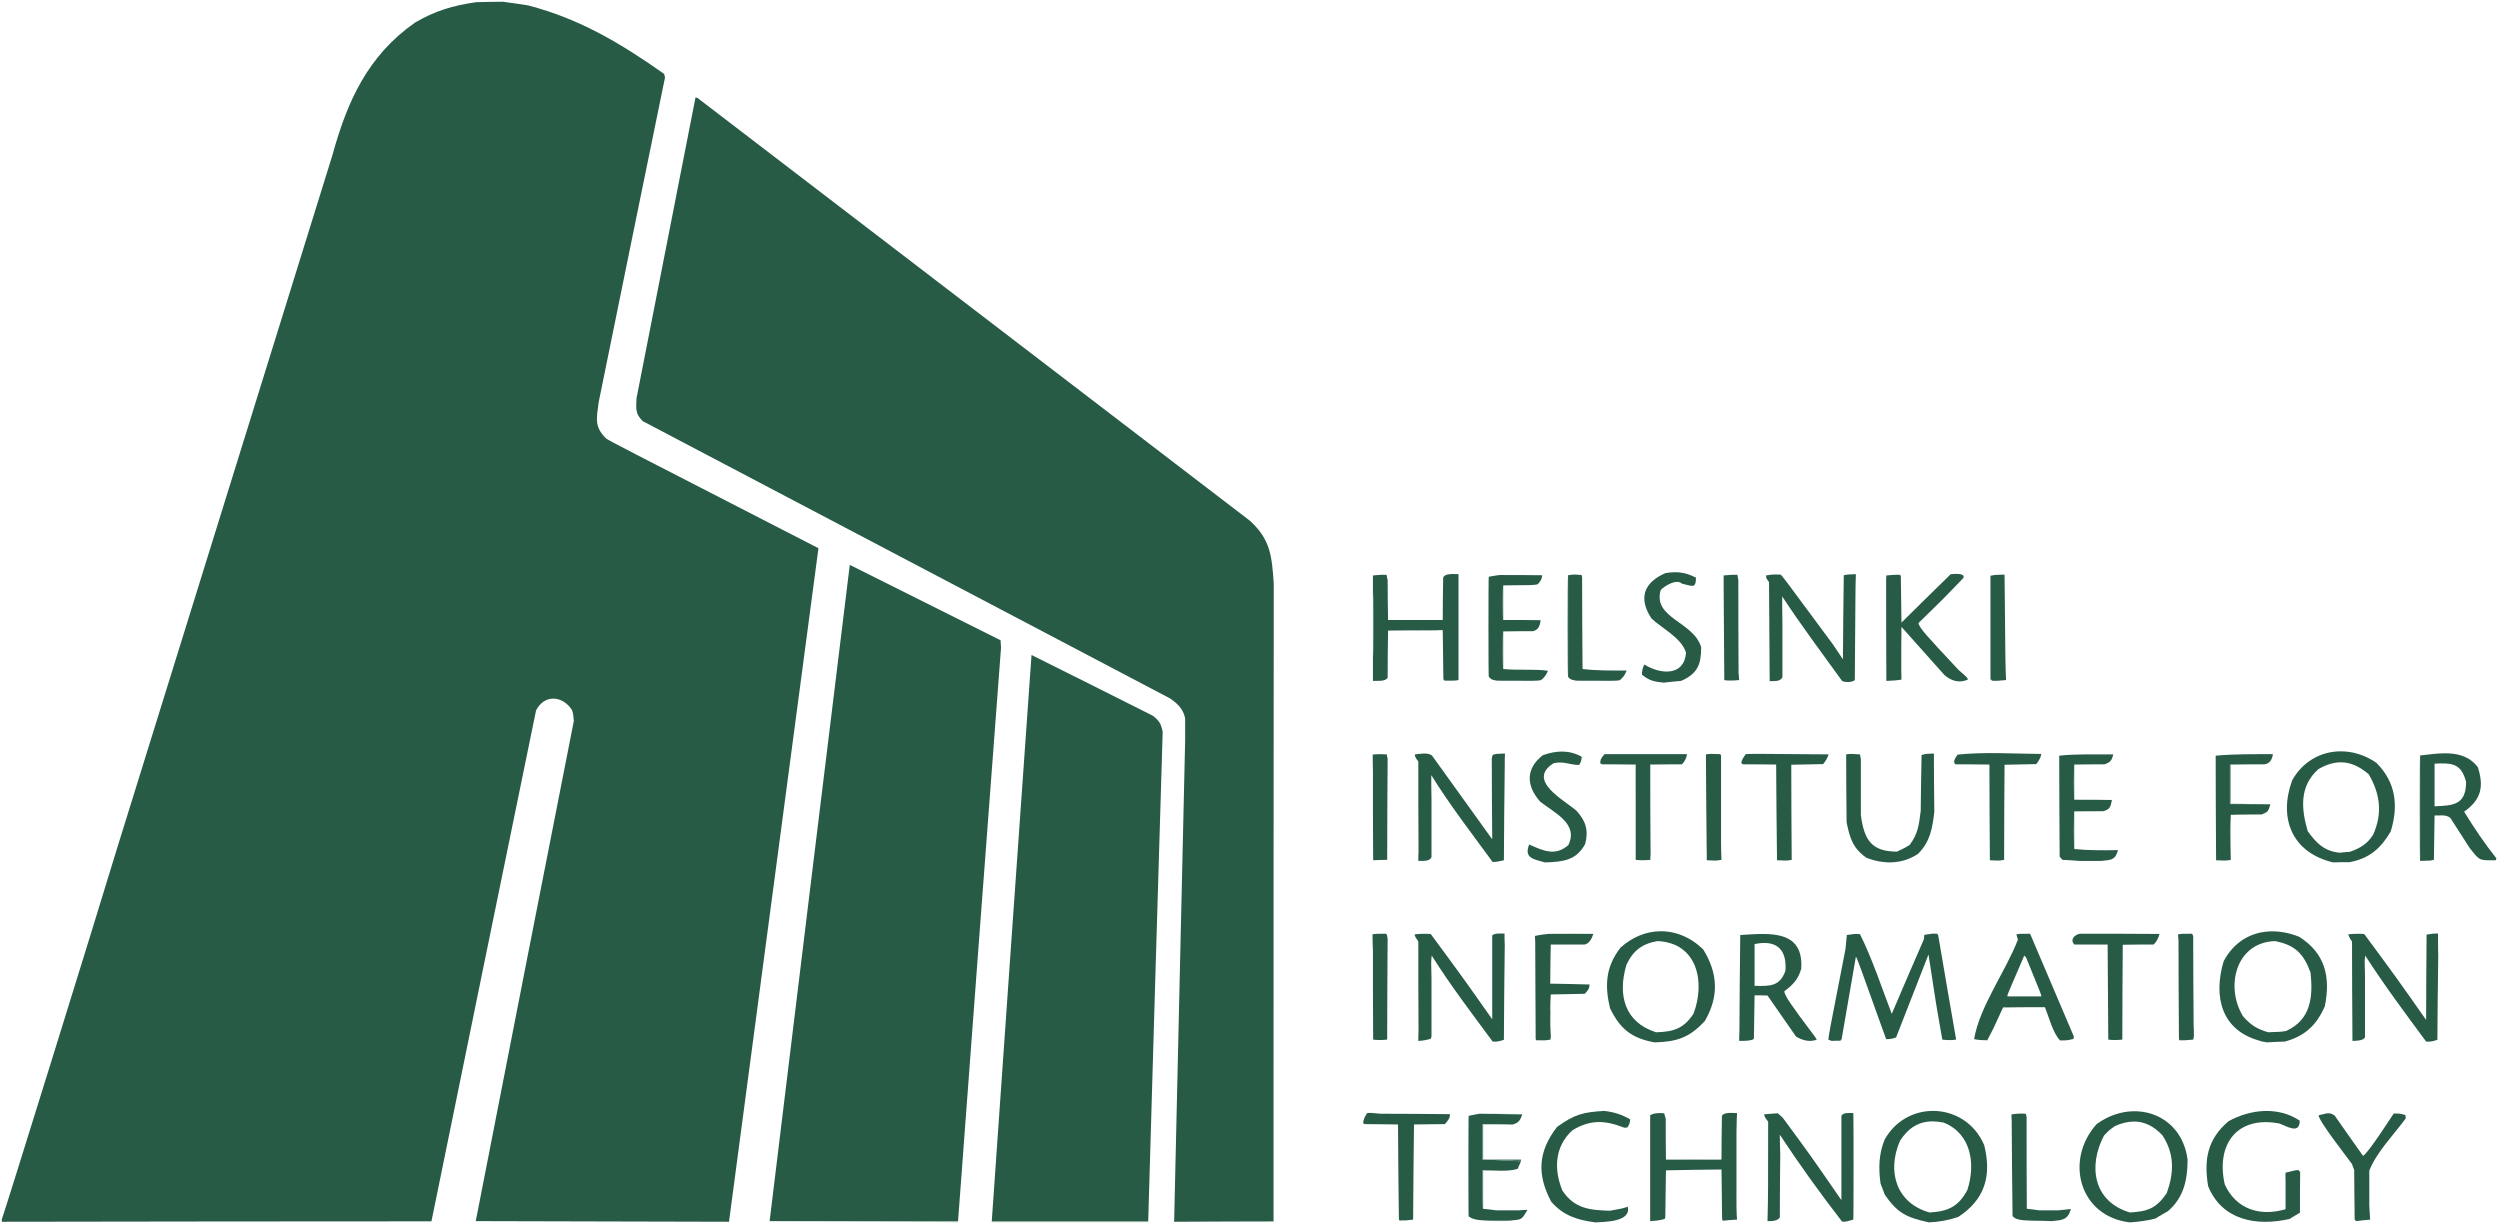 <?xml version="1.0" encoding="UTF-8" standalone="no"?>
<!-- Created with Inkscape (http://www.inkscape.org/) -->

<svg
   xmlns:dc="http://purl.org/dc/elements/1.1/"
   xmlns:cc="http://creativecommons.org/ns#"
   xmlns:rdf="http://www.w3.org/1999/02/22-rdf-syntax-ns#"
   xmlns:svg="http://www.w3.org/2000/svg"
   xmlns="http://www.w3.org/2000/svg"
   xmlns:sodipodi="http://sodipodi.sourceforge.net/DTD/sodipodi-0.dtd"
   xmlns:inkscape="http://www.inkscape.org/namespaces/inkscape"
   id="svg2"
   version="1.1"
   inkscape:version="0.48.2 r9819"
   width="1041.25"
   height="511.25"
   xml:space="preserve"
   sodipodi:docname="hiit-logo2.pdf"><defs
     id="defs6" /><sodipodi:namedview
     pagecolor="#ffffff"
     bordercolor="#666666"
     borderopacity="1"
     objecttolerance="10"
     gridtolerance="10"
     guidetolerance="10"
     inkscape:pageopacity="0"
     inkscape:pageshadow="2"
     inkscape:window-width="1091"
     inkscape:window-height="694"
     id="namedview4"
     showgrid="false"
     inkscape:zoom="0.64153661"
     inkscape:cx="806.16398"
     inkscape:cy="199.28008"
     inkscape:window-x="491"
     inkscape:window-y="190"
     inkscape:window-maximized="0"
     inkscape:current-layer="g10" /><g
     id="g10"
     inkscape:groupmode="layer"
     inkscape:label="hiit-logo"
     transform="matrix(1.25,0,0,-1.25,0,511.25)"><path
       inkscape:connector-curvature="0"
       id="path16"
       style="fill:#275b46;fill-opacity:1;fill-rule:evenodd;stroke:none"
       d="m 531.622,1.689 c -5.976,0.792 -10.728,2.232 -14.76,6.912 -4.824,9.072 -4.392,16.704 1.944,24.912 5.832,4.176 8.568,4.896 15.696,5.328 3.168,-0.36 5.832,-1.152 8.64,-2.808 0,-1.152 -0.288,-1.8 -0.936,-2.736 -0.36,0 -0.648,0 -0.936,-0.072 -6.336,2.52 -11.304,2.808 -17.28,-0.792 -5.976,-5.328 -6.336,-13.104 -3.384,-20.16 4.032,-6.048 9.144,-6.48 15.84,-6.696 4.392,0.792 4.392,0.792 5.904,1.368 1.296,-5.184 -7.848,-5.04 -10.728,-5.256" /><path
       inkscape:connector-curvature="0"
       id="path18"
       style="fill:#275b46;fill-opacity:1;fill-rule:evenodd;stroke:none"
       d="M 593.182,24.441 C 593.11,17.457 593.038,10.401 593.038,3.345 592.246,2.121 590.374,2.121 588.934,2.121 c 0.216,9.432 0.216,9.432 0.216,33.12 -0.648,0.936 -1.152,1.368 -1.368,2.448 1.512,0.144 3.024,0.288 4.608,0.36 0.504,-0.504 1.08,-1.008 1.656,-1.512 9.432,-12.816 9.432,-12.816 19.512,-27.432 0,1.728 0,3.384 0,5.04 0,7.704 0,15.408 0,23.04 0.576,1.224 2.736,0.936 3.96,0.936 0,-11.808 0,-23.616 0,-35.496 -1.224,-0.288 -2.448,-0.864 -3.744,-0.648 -7.2,9.288 -14.256,19.08 -20.736,28.944 0,-2.16 0.072,-4.32 0.144,-6.48" /><path
       style="fill:#275b46;fill-opacity:1;fill-rule:evenodd;stroke:none"
       d="M 804.812 462.688 C 797.08 462.79 789.367 466.725 784.938 474.656 C 782.508 480.596 782.35 486.637 783.25 492.938 C 783.79 494.467 784.401 496.005 785.031 497.625 C 790.431 505.365 794.046 507.055 803.406 509.125 C 807.546 508.945 811.602 508.225 815.562 506.875 C 826.722 499.675 829.587 489.69 826.438 477 C 822.373 467.39 813.576 462.572 804.812 462.688 z M 805.219 467.062 C 806.57 467.084 808.013 467.259 809.531 467.562 C 821.051 472.152 822.916 484.825 819.406 495.625 C 815.716 502.555 811.396 504.55 803.656 505 C 789.886 501.13 785.764 488.086 791.344 475.125 C 795 469.568 799.364 466.968 805.219 467.062 z "
       transform="matrix(0.8,0,0,-0.8,0,409)"
       id="path20" /><path
       style="fill:#275b46;fill-opacity:1;fill-rule:evenodd;stroke:none"
       d="M 888.188 462.844 C 883.159 463.017 877.947 464.756 873.25 468.188 C 859.75 483.217 866.034 506.695 887.094 509.125 C 890.964 508.855 894.119 508.431 897.719 507.531 C 899.429 506.451 901.138 505.458 902.938 504.469 C 909.597 498.709 911.125 491.308 911.125 482.938 C 909.393 469.635 899.249 462.463 888.188 462.844 z M 888.875 467.125 C 893.085 467.14 896.938 468.956 900.594 472.781 C 905.724 480.522 905.556 488.45 902.406 497 C 897.996 503.39 894.474 504.55 887.094 505 C 871.974 500.5 869.562 485.839 876.312 472.969 C 878.383 470.809 878.355 470.8 880.875 469 C 883.676 467.751 886.349 467.116 888.875 467.125 z "
       transform="matrix(0.8,0,0,-0.8,0,409)"
       id="path22" /><path
       inkscape:connector-curvature="0"
       id="path24"
       style="fill:#275b46;fill-opacity:1;fill-rule:evenodd;stroke:none"
       d="m 761.518,6.081 c 0.216,0 0.216,9.648 0,9.648 0,0.864 0,1.728 0,2.52 3.312,0.864 3.312,0.864 4.392,0.864 0.144,-0.216 0.288,-0.432 0.504,-0.648 -0.072,-4.464 -0.072,-9 -0.072,-13.536 C 765.19,4.281 764.038,3.561 762.886,2.841 751.798,0.321 740.35,2.409 735.742,13.785 c -1.44,8.928 -0.216,15.624 6.768,21.6 7.272,4.032 16.56,5.04 23.76,0.216 0,-4.68 -4.248,-1.872 -6.84,-0.936 -14.328,2.664 -21.096,-7.2 -18.144,-20.304 3.744,-8.208 11.592,-10.8 20.232,-8.28" /><path
       inkscape:connector-curvature="0"
       id="path26"
       style="fill:#b0cab9;fill-opacity:1;fill-rule:evenodd;stroke:none"
       d="m 256.438,2.121 c 20.88,0 41.832,0 62.784,0 0,-0.072 0,-0.216 0,-0.36 -20.952,0.144 -41.904,0.288 -62.784,0.36" /><path
       inkscape:connector-curvature="0"
       id="path28"
       style="fill:#b0cab9;fill-opacity:1;fill-rule:evenodd;stroke:none"
       d="m 330.454,2.049 c 17.352,0 34.704,0 52.128,0 0,-0.072 0,-0.144 0,-0.288 -17.424,0 -34.776,0 -52.128,0 0,0.144 0,0.216 0,0.288" /><path
       inkscape:connector-curvature="0"
       id="path30"
       style="fill:#b0cab9;fill-opacity:1;fill-rule:evenodd;stroke:none"
       d="m 391.222,1.905 c 11.016,0.072 22.032,0.144 33.12,0.144 0,0 0,-0.072 0,-0.144 -11.088,0 -22.104,0 -33.12,0" /><path
       inkscape:connector-curvature="0"
       id="path32"
       style="fill:#275b46;fill-opacity:1;fill-rule:evenodd;stroke:none"
       d="m 0.622,1.905 c 0,0.288 0,0.576 0,0.864 C 1.414,4.713 31.582,101.769 39.07,126.537 c 23.904,76.968 47.808,153.936 71.712,230.832 4.968,18.072 11.808,33.048 27.432,44.064 6.912,4.032 12.6,5.688 20.448,6.84 2.952,0.072 5.904,0.144 8.928,0.144 2.808,-0.36 5.616,-0.792 8.424,-1.224 17.28,-4.536 30.744,-12.6 45.288,-22.824 0.072,-0.36 0.144,-0.72 0.288,-1.152 -7.416,-36.072 -14.76,-72.144 -22.104,-108.216 -0.72,-5.544 -1.512,-8.136 2.448,-12.096 1.8,-1.152 1.8,-1.152 70.776,-36.576 C 262.774,151.521 252.838,76.713 242.902,1.905 214.75,1.977 186.598,2.049 158.518,2.121 c 10.872,55.584 21.744,111.168 32.688,166.68 -0.216,2.376 -0.216,2.376 -0.648,3.672 -3.168,4.824 -9.216,5.256 -11.952,-0.216 C 166.942,115.521 155.35,58.785 143.758,2.049 96.022,2.049 48.358,1.977 0.694,1.905 c -0.072,0 -0.072,0 -0.072,0" /><path
       inkscape:connector-curvature="0"
       id="path34"
       style="fill:#275b46;fill-opacity:1;fill-rule:evenodd;stroke:none"
       d="m 394.894,162.465 c 0,2.448 0,4.824 0,7.2 -0.648,3.096 -2.52,4.896 -5.04,6.624 -58.608,30.816 -117.144,61.632 -175.68,92.376 -2.52,2.52 -2.232,3.96 -2.088,7.632 6.552,33.408 13.104,66.816 19.656,100.224 0.216,0 0.432,-0.072 0.648,-0.144 61.344,-46.944 122.688,-93.888 184.104,-140.904 6.912,-6.336 7.272,-11.808 7.92,-20.952 -0.072,-70.776 -0.072,-141.624 -0.072,-212.472 -11.088,0 -22.104,-0.072 -33.12,-0.144 1.224,53.568 2.448,107.064 3.672,160.56" /><path
       inkscape:connector-curvature="0"
       id="path36"
       style="fill:#70a184;fill-opacity:1;fill-rule:evenodd;stroke:none"
       d="m 424.342,1.905 c 0,0.072 0,0.144 0,0.144 0,70.848 0,141.696 0.072,212.472 -0.072,-70.848 -0.072,-141.696 -0.072,-212.616" /><path
       inkscape:connector-curvature="0"
       id="path38"
       style="fill:#275b46;fill-opacity:1;fill-rule:evenodd;stroke:none"
       d="m 256.438,2.121 c 8.856,72.936 17.784,145.8 26.712,218.664 16.704,-8.352 33.48,-16.704 50.256,-25.128 0,-0.792 0.072,-1.584 0.144,-2.376 -4.824,-63.72 -9.576,-127.44 -14.328,-191.16 -20.952,0 -41.904,0 -62.784,0" /><path
       inkscape:connector-curvature="0"
       id="path40"
       style="fill:#275b46;fill-opacity:1;fill-rule:evenodd;stroke:none"
       d="m 330.454,2.049 c 4.392,62.928 8.784,125.856 13.248,188.712 13.464,-6.696 26.928,-13.464 40.392,-20.232 2.232,-1.728 2.736,-2.664 3.312,-5.328 -1.656,-54.36 -3.24,-108.72 -4.824,-163.152 -17.424,0 -34.776,0 -52.128,0" /><path
       inkscape:connector-curvature="0"
       id="path42"
       style="fill:#b0cab9;fill-opacity:1;fill-rule:evenodd;stroke:none"
       d="m 496.342,2.265 c 2.16,0 4.32,0 6.48,0 0,-0.216 -6.48,-0.216 -6.48,0" /><path
       inkscape:connector-curvature="0"
       id="path44"
       style="fill:#275b46;fill-opacity:1;fill-rule:evenodd;stroke:none"
       d="m 466.102,3.129 c -0.144,10.44 -0.216,20.808 -0.288,31.176 -3.672,0.072 -7.344,0.144 -11.016,0.144 -0.216,0.072 -0.432,0.144 -0.576,0.216 0,1.44 0.576,2.16 1.224,3.384 0.864,0.216 0.864,0.216 4.608,-0.144 7.632,0 15.336,-0.072 23.04,-0.144 0.144,-1.368 -0.864,-2.376 -1.656,-3.312 -3.456,0 -6.912,-0.072 -10.296,-0.144 C 470.998,23.793 470.926,13.209 470.854,2.625 468.622,2.337 468.622,2.337 466.246,2.337 466.174,2.625 466.102,2.913 466.102,3.129" /><path
       inkscape:connector-curvature="0"
       id="path46"
       style="fill:#275b46;fill-opacity:1;fill-rule:evenodd;stroke:none"
       d="m 555.022,36.249 c 0,-4.536 0,-9.072 0.072,-13.608 0,-0.216 18.504,-0.216 18.504,0 0,4.896 0.072,9.72 0.144,14.544 0.648,1.368 3.744,0.936 5.04,0.936 -0.072,-1.512 -0.144,-3.096 -0.144,-4.68 -0.216,0 -0.216,-28.08 0,-28.08 0,-0.864 0.072,-1.8 0.144,-2.736 -1.584,-0.072 -3.168,-0.216 -4.68,-0.36 -0.144,0.144 -0.216,0.288 -0.288,0.36 -0.072,5.616 -0.144,11.16 -0.216,16.704 -6.192,-0.072 -12.384,-0.144 -18.504,-0.288 -0.072,-5.184 -0.144,-10.44 -0.216,-15.696 -0.072,-0.144 -0.144,-0.288 -0.216,-0.504 -2.016,-0.504 -2.016,-0.504 -4.824,-0.72 0,11.808 0,23.544 0,35.28 1.224,0.792 3.168,0.792 4.68,0.648 0.144,-0.576 0.288,-1.152 0.504,-1.8" /><path
       inkscape:connector-curvature="0"
       id="path48"
       style="fill:#275b46;fill-opacity:1;fill-rule:evenodd;stroke:none"
       d="m 683.758,2.121 c -2.088,0.072 -4.176,0.144 -6.264,0.144 -1.872,0.144 -5.76,-0.144 -6.912,1.584 -0.144,10.728 -0.216,21.384 -0.288,32.04 -0.072,0.648 -0.072,1.224 -0.072,1.8 1.656,0.216 3.096,0.36 4.752,0.216 0.072,-0.288 0.144,-0.576 0.288,-0.936 0,-10.224 0,-20.448 0.072,-30.744 1.368,-0.144 2.736,-0.288 4.104,-0.504 2.16,0 4.32,0 6.48,0 1.368,0.144 2.736,0.288 4.104,0.432 -1.008,-3.672 -2.88,-3.672 -6.264,-4.032" /><path
       inkscape:connector-curvature="0"
       id="path50"
       style="fill:#275b46;fill-opacity:1;fill-rule:evenodd;stroke:none"
       d="m 784.558,2.769 c -0.072,5.472 -0.144,10.944 -0.144,16.416 -0.288,0.648 -0.504,1.296 -0.72,1.944 -1.296,1.872 -11.52,14.832 -11.088,16.272 2.232,0.432 3.528,1.296 5.328,-0.144 3.096,-4.464 6.264,-8.928 9.432,-13.392 1.728,0.864 9.792,13.536 10.224,14.112 2.016,0 2.016,0 3.888,-0.504 0,-0.36 0.072,-0.72 0.144,-1.08 -3.888,-5.328 -9.72,-11.232 -12.168,-17.424 0,-3.816 0,-7.632 0,-11.52 0.072,-1.584 0.144,-3.168 0.288,-4.824 -1.584,-0.144 -3.168,-0.288 -4.68,-0.504 -0.216,0.216 -0.36,0.432 -0.504,0.648" /><path
       inkscape:connector-curvature="0"
       id="path52"
       style="fill:#275b46;fill-opacity:1;fill-rule:evenodd;stroke:none"
       d="m 489.358,3.705 c 0,11.16 0,22.32 0,33.48 1.152,0.288 2.376,0.504 3.6,0.72 4.752,-0.072 9.504,-0.144 14.256,-0.216 -0.648,-2.016 -1.296,-2.88 -3.24,-3.384 -3.312,0.072 -6.552,0.144 -9.792,0.144 -0.144,0 -0.216,0 -0.288,0 0,-3.888 0,-7.848 0,-11.808 0.072,0 0.144,0 0.288,0 4.176,-0.144 8.352,-0.36 12.6,-0.576 -0.36,-0.792 -0.72,-1.656 -1.08,-2.52 -3.312,-1.08 -7.992,-0.432 -11.52,-0.504 -0.144,0 -0.216,0 -0.288,0 0.144,-12.888 0.144,-12.888 0.288,-12.816 1.44,-0.144 2.88,-0.288 4.32,-0.504 2.52,0 5.04,0 7.632,0 0.936,0.072 1.872,0.144 2.808,0.144 -2.088,-3.528 -1.8,-3.168 -6.12,-3.6 -2.16,0 -4.32,0 -6.48,0 -2.304,0.144 -5.184,0 -6.984,1.44" /><path
       inkscape:connector-curvature="0"
       id="path54"
       style="fill:#70a184;fill-opacity:1;fill-rule:evenodd;stroke:none"
       d="m 470.854,2.625 c 0.072,10.584 0.144,21.168 0.288,31.68 0,0 0,-0.072 0,-0.144 -0.144,-10.512 -0.216,-21.024 -0.288,-31.536" /><path
       inkscape:connector-curvature="0"
       id="path56"
       style="fill:#437468;fill-opacity:1;fill-rule:evenodd;stroke:none"
       d="m 617.518,2.625 c 0,11.88 0,23.688 0,35.496 0.216,0 0.216,-35.496 0,-35.496" /><path
       inkscape:connector-curvature="0"
       id="path58"
       style="fill:#b0cab9;fill-opacity:1;fill-rule:evenodd;stroke:none"
       d="m 784.414,19.185 c 0,-5.472 0.072,-10.944 0.144,-16.416 -0.216,0 -0.216,0 -0.144,16.416" /><path
       inkscape:connector-curvature="0"
       id="path60"
       style="fill:#b0cab9;fill-opacity:1;fill-rule:evenodd;stroke:none"
       d="m 465.814,34.161 c 0,0.072 0,0.144 0,0.144 0.072,-10.368 0.144,-20.736 0.288,-31.176 -0.144,10.368 -0.216,20.736 -0.288,31.032" /><path
       inkscape:connector-curvature="0"
       id="path62"
       style="fill:#437468;fill-opacity:1;fill-rule:evenodd;stroke:none"
       d="m 489.358,37.185 c 0,-11.16 0,-22.32 0,-33.48 -0.216,0 -0.216,33.48 0,33.48" /><path
       inkscape:connector-curvature="0"
       id="path68"
       style="fill:#437468;fill-opacity:1;fill-rule:evenodd;stroke:none"
       d="m 578.638,33.441 c 0,-9.36 0,-18.72 0,-28.08 -0.216,0 -0.216,28.08 0,28.08" /><path
       inkscape:connector-curvature="0"
       id="path70"
       style="fill:#437468;fill-opacity:1;fill-rule:evenodd;stroke:none"
       d="m 494.182,19.041 c 0,-4.248 0,-8.496 0,-12.816 -0.144,-0.072 -0.144,-0.072 -0.288,12.816 0.072,0 0.144,0 0.288,0" /><path
       inkscape:connector-curvature="0"
       id="path72"
       style="fill:#437468;fill-opacity:1;fill-rule:evenodd;stroke:none"
       d="m 761.518,6.081 c 0,3.24 0,6.48 0,9.648 0.216,0 0.216,-9.648 0,-9.648" /><path
       inkscape:connector-curvature="0"
       id="path74"
       style="fill:#437468;fill-opacity:1;fill-rule:evenodd;stroke:none"
       d="m 506.782,22.065 c -4.248,0.216 -8.424,0.432 -12.6,0.576 4.176,0 8.424,0 12.672,0 -0.072,-0.144 -0.072,-0.36 -0.072,-0.576" /><path
       inkscape:connector-curvature="0"
       id="path76"
       style="fill:#437468;fill-opacity:1;fill-rule:evenodd;stroke:none"
       d="m 555.094,22.641 c 6.12,0 12.312,0 18.504,0 0,-0.216 -18.504,-0.216 -18.504,0" /><path
       inkscape:connector-curvature="0"
       id="path78"
       style="fill:#437468;fill-opacity:1;fill-rule:evenodd;stroke:none"
       d="m 494.182,34.449 c 0,-0.072 0,-0.144 0,-0.288 0,-3.816 0,-7.632 0,-11.52 -0.144,0 -0.216,0 -0.288,0 0,3.96 0,7.92 0,11.808 0.072,0 0.144,0 0.288,0" /><path
       inkscape:connector-curvature="0"
       id="path80"
       style="fill:#b0cab9;fill-opacity:1;fill-rule:evenodd;stroke:none"
       d="m 454.798,34.449 c 3.672,0 7.344,-0.072 11.016,-0.144 0,0 0,-0.072 0,-0.144 -3.672,0.144 -7.344,0.216 -11.016,0.288" /><path
       inkscape:connector-curvature="0"
       id="path82"
       style="fill:#b0cab9;fill-opacity:1;fill-rule:evenodd;stroke:none"
       d="m 471.142,34.161 c 0,0.072 0,0.144 0,0.144 3.384,0.072 6.84,0.144 10.296,0.144 -3.456,-0.072 -6.912,-0.144 -10.296,-0.288" /><path
       inkscape:connector-curvature="0"
       id="path84"
       style="fill:#b0cab9;fill-opacity:1;fill-rule:evenodd;stroke:none"
       d="m 494.182,34.161 c 0,0.144 0,0.216 0,0.288 3.24,0 6.48,-0.072 9.792,-0.144 -3.312,0 -6.552,-0.072 -9.792,-0.144" /><path
       inkscape:connector-curvature="0"
       id="path86"
       style="fill:#70a184;fill-opacity:1;fill-rule:evenodd;stroke:none"
       d="m 492.958,37.905 c 14.328,-0.072 14.328,-0.072 14.256,-0.216 -4.752,0.072 -9.504,0.144 -14.256,0.216" /><path
       inkscape:connector-curvature="0"
       id="path88"
       style="fill:#275b46;fill-opacity:1;fill-rule:evenodd;stroke:none"
       d="m 476.974,82.761 c 0,-6.336 0,-12.744 0,-19.152 -0.072,-0.216 -0.144,-0.432 -0.216,-0.72 -1.44,-0.432 -2.664,-0.648 -4.176,-0.72 0,1.08 0,2.088 0.072,3.096 -0.072,10.008 -0.072,20.016 -0.072,30.024 -1.08,1.584 -1.08,1.584 -1.224,2.376 1.152,0.216 4.752,0.288 5.4,0.072 11.088,-15.048 11.088,-15.048 20.448,-28.368 0,9.36 0,18.72 0,28.008 1.152,0.792 2.736,0.504 4.104,0.576 0,-1.224 0,-2.448 0.072,-3.744 -0.144,-10.512 -0.216,-21.096 -0.288,-31.68 -1.368,-0.432 -2.304,-0.72 -3.744,-0.576 -6.912,9.36 -14.112,18.792 -20.304,28.656 -0.216,-2.088 -0.216,-2.088 -0.072,-7.848" /><path
       style="fill:#275b46;fill-opacity:1;fill-rule:evenodd;stroke:none"
       d="M 691.156 387.875 C 685.501 388.028 679.862 390.269 674.969 394.656 C 668.759 402.666 668.312 410.308 670.562 419.938 C 674.793 428.488 679.374 432.356 689.094 434.156 C 698.364 433.886 703.582 432.27 710.062 425.25 C 716.003 415.08 715.554 405.275 709.344 395.375 C 703.989 390.211 697.565 387.702 691.156 387.875 z M 690.281 391.969 C 706.841 392.599 710.442 408.871 705.312 422.281 C 701.173 428.491 696.919 429.757 689.719 429.938 C 676.759 425.797 673.626 414.623 677.406 401.844 C 680.106 395.994 683.981 393.049 690.281 391.969 z "
       transform="matrix(0.8,0,0,-0.8,0,409)"
       id="path90" /><path
       style="fill:#275b46;fill-opacity:1;fill-rule:evenodd;stroke:none"
       d="M 946.094 387.906 C 937.909 388.011 930.549 392.052 926.156 400.344 C 921.746 415.193 925.175 429.211 941.375 433.531 C 941.735 433.891 943.612 433.886 944.062 434.156 C 946.582 433.976 949.105 433.902 951.625 433.812 C 959.995 431.562 964.861 426.955 968.281 419.125 C 970.801 406.885 968.362 396.906 957.562 390.156 C 953.709 388.609 949.814 387.858 946.094 387.906 z M 947.5 391.969 C 955.69 393.498 959.464 397.084 962.344 405.094 C 963.424 415.264 962.506 424.726 952.156 429.406 C 949.906 429.766 949.908 429.757 944.688 429.938 C 940.097 428.587 937.396 426.967 934.156 423.188 C 926.686 410.767 931.3 392.509 947.5 391.969 z "
       transform="matrix(0.8,0,0,-0.8,0,409)"
       id="path92" /><path
       inkscape:connector-curvature="0"
       id="path94"
       style="fill:#275b46;fill-opacity:1;fill-rule:evenodd;stroke:none"
       d="m 788.014,83.769 c 0,-6.768 0,-13.608 0,-20.448 -0.792,-1.152 -2.808,-1.08 -4.176,-1.152 -0.072,11.088 -0.144,22.104 -0.144,33.12 -0.648,0.864 -0.648,0.864 -1.296,2.376 1.152,0.216 4.752,0.288 5.4,0.072 10.944,-14.832 10.944,-14.832 20.592,-28.584 0,9.504 0.072,19.008 0.144,28.44 2.232,0.36 2.232,0.36 3.816,0.36 0,-2.52 0,-5.04 0.072,-7.632 -0.144,-9.216 -0.216,-18.504 -0.288,-27.792 -1.368,-0.432 -2.304,-0.72 -3.744,-0.576 -6.984,9.432 -13.968,18.792 -20.304,28.656 -0.216,-1.656 -0.216,-1.656 -0.072,-6.84" /><path
       inkscape:connector-curvature="0"
       id="path96"
       style="fill:#275b46;fill-opacity:1;fill-rule:evenodd;stroke:none"
       d="m 457.534,62.601 c -0.072,9.864 -0.072,19.656 -0.072,29.448 -0.072,1.872 -0.144,3.744 -0.144,5.616 1.008,0.216 1.008,0.216 4.536,0.216 0.36,-0.504 0.36,-0.504 0.504,-1.656 -0.072,-11.16 -0.144,-22.392 -0.144,-33.624 -1.584,-0.144 -3.096,-0.216 -4.68,0" /><path
       inkscape:connector-curvature="0"
       id="path98"
       style="fill:#275b46;fill-opacity:1;fill-rule:evenodd;stroke:none"
       d="m 511.678,62.961 c -0.072,10.8 -0.144,21.6 -0.144,32.328 -0.072,0.648 -0.072,1.296 -0.072,1.872 0.432,0 0.72,0.288 4.32,0.648 5.04,0 10.08,0 15.12,0 -0.432,-1.368 -1.44,-3.528 -3.168,-3.528 -3.672,0 -7.344,0 -11.016,0 -0.072,-4.32 -0.144,-8.64 -0.216,-13.032 4.392,-0.072 8.784,-0.144 13.176,-0.288 -0.144,-1.512 -0.648,-2.088 -1.656,-3.096 -3.816,-0.072 -7.56,-0.144 -11.304,-0.216 -0.072,-1.728 -0.144,-3.528 -0.216,-5.328 0,-1.8 0,-3.6 0.072,-5.4 0.216,-3.528 0.216,-3.528 0,-4.32 -1.8,-0.288 -1.8,-0.288 -4.752,-0.216 -0.072,0.216 -0.144,0.432 -0.144,0.576" /><path
       style="fill:#275b46;fill-opacity:1;fill-rule:evenodd;stroke:none"
       d="M 734.062 389 C 731.029 389.001 727.85 389.235 724.812 389.438 C 724.633 402.757 724.559 416.09 724.469 429.5 C 724.379 430.85 724.375 432.181 724.375 433.531 C 725.545 433.531 729.78 433.615 730.5 432.625 L 730.781 414.562 C 732.581 414.562 734.356 414.535 736.156 414.625 C 740.116 420.296 744.102 425.99 748.062 431.75 C 750.673 433.28 753.444 434.084 756.594 433.094 C 756.684 432.734 756.7 432.728 749.5 423.188 C 748.24 421.207 743.188 415.004 743.188 412.844 C 746.788 410.144 748.959 407.878 750.219 403.469 C 751.029 391.183 743.162 388.996 734.062 389 z M 735.281 392.75 C 741.172 392.937 744.21 396.843 743.625 404.375 C 741.285 410.765 737.441 410.774 730.781 410.594 L 730.781 393.219 C 732.435 392.864 733.922 392.707 735.281 392.75 z "
       id="path100"
       transform="matrix(0.8,0,0,-0.8,0,409)" /><path
       inkscape:connector-curvature="0"
       id="path102"
       style="fill:#275b46;fill-opacity:1;fill-rule:evenodd;stroke:none"
       d="m 610.318,62.169 c -0.36,0.144 -0.72,0.288 -1.08,0.36 0.072,1.584 0.072,1.584 5.688,30.312 0.144,1.584 0.288,3.096 0.432,4.608 1.512,0.216 2.88,0.504 4.392,0.288 4.176,-8.424 7.2,-17.712 10.584,-26.568 3.528,8.352 7.128,16.632 10.728,24.912 0,0.504 0.072,1.008 0.144,1.44 2.736,0.432 2.736,0.432 4.248,0.36 0.072,-0.144 0.216,-0.288 0.36,-0.504 1.944,-11.592 3.96,-23.184 5.976,-34.776 -1.512,-0.216 -3.024,-0.216 -4.608,0 -2.16,12.24 -2.16,12.24 -4.608,28.368 -3.6,-9.216 -7.2,-18.432 -10.8,-27.648 -1.224,-0.432 -1.944,-0.576 -3.312,-0.576 -9.576,26.712 -9.576,26.712 -10.08,27.504 -1.584,-9.144 -3.168,-18.288 -4.752,-27.504 -0.144,-0.144 -0.288,-0.288 -0.36,-0.504 -1.008,0 -2.016,0 -2.952,-0.072" /><path
       style="fill:#275b46;fill-opacity:1;fill-rule:evenodd;stroke:none"
       d="M 845.531 388.906 C 841.391 388.906 841.374 388.886 839.844 389.156 C 840.024 389.876 840.199 390.623 840.469 391.344 C 835.249 404.844 824.469 419.223 822.219 432.812 C 824.109 433.172 825.798 433.281 827.688 433.281 C 830.207 428.511 830.231 428.504 834.281 419.594 C 840.041 419.504 845.869 419.5 851.719 419.5 C 853.339 423.46 855.061 430.373 858.031 433.344 C 860.911 433.344 860.894 433.349 863.594 432.719 C 863.594 432.358 863.691 432.02 863.781 431.75 C 857.661 417.44 851.561 403.126 845.531 388.906 z M 843.094 398 C 843.364 398.27 843.636 398.515 843.906 398.875 C 850.206 414.265 850.188 414.28 850.188 415 L 836.062 415 C 836.062 414.28 836.074 414.29 843.094 398 z "
       transform="matrix(0.8,0,0,-0.8,0,409)"
       id="path104" /><path
       inkscape:connector-curvature="0"
       id="path106"
       style="fill:#275b46;fill-opacity:1;fill-rule:evenodd;stroke:none"
       d="m 702.478,62.601 c -0.072,10.584 -0.144,21.168 -0.216,31.68 -3.744,0 -7.416,0 -11.088,0 -1.8,1.8 0.648,3.888 2.664,3.6 8.568,0 17.136,0 25.704,-0.072 -0.432,-1.512 -0.864,-2.448 -1.944,-3.528 -3.456,0 -6.912,0 -10.296,-0.072 -0.072,-10.512 -0.144,-21.024 -0.144,-31.608 -1.584,-0.144 -3.096,-0.216 -4.68,0" /><path
       inkscape:connector-curvature="0"
       id="path108"
       style="fill:#275b46;fill-opacity:1;fill-rule:evenodd;stroke:none"
       d="m 726.022,62.961 c -0.072,10.944 -0.144,21.888 -0.144,32.76 -0.072,0.648 -0.144,1.296 -0.144,1.944 1.152,0.216 1.152,0.216 4.68,0.216 0.072,-0.216 0.216,-0.504 0.36,-0.792 0,-9.792 0.072,-19.584 0.144,-29.448 0.144,-3.96 0.144,-3.96 -0.144,-5.04 -1.584,-0.144 -3.024,-0.288 -4.608,-0.216 -0.072,0.216 -0.144,0.432 -0.144,0.576" /><path
       inkscape:connector-curvature="0"
       id="path110"
       style="fill:#70a184;fill-opacity:1;fill-rule:evenodd;stroke:none"
       d="m 702.262,94.209 c 0,0.072 0,0.072 0,0.072 0.072,-10.512 0.144,-21.096 0.216,-31.68 -0.072,10.584 -0.144,21.096 -0.216,31.608" /><path
       inkscape:connector-curvature="0"
       id="path112"
       style="fill:#b0cab9;fill-opacity:1;fill-rule:evenodd;stroke:none"
       d="m 511.534,95.289 c 0,-10.728 0.072,-21.528 0.144,-32.328 -0.216,0 -0.216,0 -0.144,32.328" /><path
       inkscape:connector-curvature="0"
       id="path118"
       style="fill:#70a184;fill-opacity:1;fill-rule:evenodd;stroke:none"
       d="m 516.574,66.921 c -0.072,1.8 -0.072,3.6 -0.072,5.4 0.072,0 0.144,0 0.216,0 -0.072,-1.8 -0.144,-3.6 -0.144,-5.4" /><path
       inkscape:connector-curvature="0"
       id="path120"
       style="fill:#b0cab9;fill-opacity:1;fill-rule:evenodd;stroke:none"
       d="m 516.502,72.321 c 0.072,1.8 0.144,3.6 0.216,5.328 0,-1.728 0,-3.528 0,-5.328 -0.072,0 -0.144,0 -0.216,0" /><path
       inkscape:connector-curvature="0"
       id="path128"
       style="fill:#437468;fill-opacity:1;fill-rule:evenodd;stroke:none"
       d="m 516.502,81.249 c 0.072,0 0.144,0 0.216,0 4.32,-0.072 8.64,-0.144 12.96,-0.288 -4.392,0.144 -8.784,0.216 -13.176,0.288" /><path
       inkscape:connector-curvature="0"
       id="path130"
       style="fill:#b0cab9;fill-opacity:1;fill-rule:evenodd;stroke:none"
       d="m 516.502,81.249 c 0.072,4.392 0.144,8.712 0.216,13.032 0,0 0,0 0,-0.072 0,-4.32 0,-8.64 0,-12.96 -0.072,0 -0.144,0 -0.216,0" /><path
       inkscape:connector-curvature="0"
       id="path132"
       style="fill:#70a184;fill-opacity:1;fill-rule:evenodd;stroke:none"
       d="m 516.718,94.209 c 0,0.072 0,0.072 0,0.072 3.672,0 7.344,0 11.016,0 -3.672,0 -7.344,0 -11.016,-0.072" /><path
       inkscape:connector-curvature="0"
       id="path134"
       style="fill:#70a184;fill-opacity:1;fill-rule:evenodd;stroke:none"
       d="m 691.174,94.281 c 3.672,0 7.344,0 11.088,0 0,0 0,0 0,-0.072 -3.744,0.072 -7.416,0.072 -11.088,0.072" /><path
       inkscape:connector-curvature="0"
       id="path136"
       style="fill:#b0cab9;fill-opacity:1;fill-rule:evenodd;stroke:none"
       d="m 515.782,97.809 c 0,0.216 15.12,0.216 15.12,0 -5.04,0 -10.08,0 -15.12,0" /><path
       inkscape:connector-curvature="0"
       id="path138"
       style="fill:#275b46;fill-opacity:1;fill-rule:evenodd;stroke:none"
       d="m 476.974,142.809 c 0,-6.48 0,-12.96 0,-19.44 -0.72,-1.512 -2.808,-1.152 -4.392,-1.224 0,1.08 0,2.088 0.072,3.096 -0.072,10.008 -0.072,20.016 -0.072,30.024 -0.576,0.792 -1.152,1.44 -1.152,2.376 1.728,0.144 4.248,0.72 5.688,-0.36 6.696,-9.288 13.392,-18.576 20.088,-27.936 -0.072,9.072 -0.144,18.072 -0.144,27.072 0.072,0.36 0.216,0.72 0.36,1.08 1.224,0.36 1.224,0.36 4.032,0.432 -0.072,-1.224 -0.072,-2.448 -0.072,-3.744 -0.144,-10.584 -0.216,-21.168 -0.288,-31.824 -1.296,-0.288 -2.304,-0.576 -3.744,-0.576 -6.912,9.432 -14.256,18.936 -20.448,28.944 0,-2.592 0,-5.256 0.072,-7.92" /><path
       inkscape:connector-curvature="0"
       id="path140"
       style="fill:#275b46;fill-opacity:1;fill-rule:evenodd;stroke:none"
       d="m 514.774,121.641 c -3.816,1.08 -7.056,1.44 -5.256,5.976 4.824,-2.16 8.712,-3.96 13.032,-0.216 3.528,7.056 -4.536,10.728 -9.36,14.472 -4.68,5.328 -4.896,11.016 0.864,15.48 4.392,1.584 8.712,1.872 12.96,-0.504 0,-1.152 -0.288,-1.872 -0.864,-2.736 -3.096,0 -5.112,1.368 -8.496,0.576 -9.216,-5.76 3.744,-12.384 7.632,-15.84 3.096,-3.384 4.104,-6.552 2.88,-11.088 -3.024,-5.544 -7.416,-5.904 -13.392,-6.12" /><path
       inkscape:connector-curvature="0"
       id="path142"
       style="fill:#275b46;fill-opacity:1;fill-rule:evenodd;stroke:none"
       d="m 620.038,156.201 c 0,-6.192 0,-12.456 0,-18.72 1.08,-8.28 3.456,-12.24 12.096,-12.24 0.288,0.288 1.872,0.72 4.176,2.232 2.88,3.96 3.024,6.552 3.672,11.304 0.072,6.264 0.144,12.456 0.288,18.648 1.368,0.504 2.664,0.432 4.104,0.504 0,-6.48 0.072,-12.96 0.144,-19.44 -0.648,-5.472 -1.368,-9.936 -5.4,-13.968 -5.256,-3.528 -11.448,-3.6 -17.28,-1.296 -4.536,3.24 -5.472,6.552 -6.552,11.808 -0.072,7.56 -0.144,15.12 -0.144,22.608 1.584,0.216 1.584,0.216 4.608,0 0.072,-0.432 0.144,-0.936 0.288,-1.44" /><path
       style="fill:#275b46;fill-opacity:1;fill-rule:evenodd;stroke:none"
       d="M 974.125 312.938 C 966.368 313.205 959.016 317.252 954.688 325 C 948.928 340.84 954.587 355.048 971.688 359.188 C 973.938 359.098 976.285 359.094 978.625 359.094 C 986.815 357.564 991.579 353.364 995.719 346.344 C 999.049 335.634 997.881 325.819 989.781 317.719 C 984.918 314.355 979.432 312.755 974.125 312.938 z M 975.188 317.5 C 979.061 317.56 982.766 319.229 986.562 322.469 C 991.332 330.569 992.398 338.774 988.438 347.594 C 986.097 351.464 982.859 353.341 978.719 354.781 C 977.279 354.871 975.913 354.976 974.562 355.156 C 968.173 354.616 964.666 351.106 961.156 346.156 C 958.366 336.616 957.736 327.332 965.656 320.312 C 969.043 318.383 972.175 317.454 975.188 317.5 z "
       transform="matrix(0.8,0,0,-0.8,0,409)"
       id="path144" /><path
       inkscape:connector-curvature="0"
       id="path146"
       style="fill:#275b46;fill-opacity:1;fill-rule:evenodd;stroke:none"
       d="m 457.534,122.649 c -0.072,9.792 -0.072,19.584 -0.072,29.376 -0.072,1.872 -0.072,3.744 -0.072,5.544 1.584,0.216 3.096,0.144 4.68,0.072 0.072,-0.432 0.144,-0.936 0.288,-1.44 -0.072,-11.232 -0.144,-22.464 -0.144,-33.696 -1.584,0 -3.096,-0.072 -4.608,-0.144 -0.072,0.144 -0.072,0.216 -0.072,0.288" /><path
       inkscape:connector-curvature="0"
       id="path148"
       style="fill:#275b46;fill-opacity:1;fill-rule:evenodd;stroke:none"
       d="m 545.014,122.505 c 0,10.584 0,21.168 0,31.68 0,0.216 0,0.216 -11.232,0.144 -0.216,0.144 -0.432,0.288 -0.576,0.36 0,1.44 0.504,1.944 1.44,3.024 9.144,0 18.288,0 27.432,0 -0.072,-1.296 -0.792,-2.52 -1.656,-3.384 -10.584,0.072 -10.584,0.072 -10.584,-0.144 0,-9.864 0.072,-19.728 0.144,-29.664 -0.072,-0.648 -0.072,-1.296 -0.072,-2.016 -1.656,-0.144 -3.24,-0.216 -4.896,0" /><path
       inkscape:connector-curvature="0"
       id="path150"
       style="fill:#275b46;fill-opacity:1;fill-rule:evenodd;stroke:none"
       d="m 573.454,157.209 c 0,-9.72 0,-19.512 0,-29.304 0,-1.8 0.072,-3.6 0.144,-5.4 -1.656,-0.288 -1.656,-0.288 -4.896,-0.144 -0.144,11.808 -0.216,23.544 -0.288,35.28 1.728,0.216 1.728,0.216 4.824,0.072 0.072,-0.144 0.144,-0.288 0.216,-0.504" /><path
       inkscape:connector-curvature="0"
       id="path152"
       style="fill:#275b46;fill-opacity:1;fill-rule:evenodd;stroke:none"
       d="m 592.102,122.361 c -0.144,10.656 -0.216,21.24 -0.288,31.824 0,0.216 0,0.216 -11.016,0.144 -0.216,0.144 -0.432,0.288 -0.576,0.36 0,1.152 0.864,2.088 1.44,3.024 1.8,0.144 1.8,0.144 27.648,-0.072 -0.432,-1.152 -1.008,-2.376 -1.872,-3.24 -3.528,-0.072 -7.056,-0.144 -10.584,-0.216 0,-10.512 0.072,-21.096 0.144,-31.68 -1.512,-0.288 -1.512,-0.288 -4.896,-0.144" /><path
       inkscape:connector-curvature="0"
       id="path154"
       style="fill:#275b46;fill-opacity:1;fill-rule:evenodd;stroke:none"
       d="m 663.022,122.649 c -0.072,10.512 -0.144,21.024 -0.144,31.536 0,0.216 0,0.216 -11.304,0.144 -1.152,0.864 0.216,2.52 0.72,3.24 8.928,0.936 18.792,0.288 27.864,0.216 -0.216,-1.44 -0.864,-2.232 -1.656,-3.384 -3.528,-0.072 -7.056,-0.144 -10.584,-0.216 -0.072,-10.512 -0.144,-21.096 -0.144,-31.68 -1.512,-0.288 -1.512,-0.288 -4.752,-0.144 0,0.144 0,0.216 0,0.288" /><path
       inkscape:connector-curvature="0"
       id="path156"
       style="fill:#275b46;fill-opacity:1;fill-rule:evenodd;stroke:none"
       d="m 701.254,154.329 c -10.08,0.072 -10.08,0.072 -10.08,-0.144 -0.216,0 -0.216,-11.664 0,-11.664 4.176,0 8.352,0 12.528,-0.072 -0.432,-2.304 -0.72,-3.168 -2.88,-3.744 -3.24,0 -6.48,0 -9.648,0 -0.216,0 -0.216,-12.6 0,-12.6 4.824,-0.504 9.72,-0.432 14.544,-0.36 -0.936,-3.456 -2.376,-3.24 -5.616,-3.6 -2.448,0 -4.824,0 -7.2,0 -1.944,0.144 -3.816,0.288 -5.688,0.36 -0.36,0.36 -0.648,0.72 -0.936,1.08 -0.072,11.232 -0.144,22.464 -0.144,33.624 5.904,0.648 12.024,0.36 18,0.432 -0.504,-2.088 -0.936,-2.592 -2.88,-3.312" /><path
       inkscape:connector-curvature="0"
       id="path158"
       style="fill:#275b46;fill-opacity:1;fill-rule:evenodd;stroke:none"
       d="m 754.534,154.329 c -11.232,0.072 -11.232,0.072 -11.232,-0.144 -0.144,0 -0.216,0 -0.288,0 0,-4.32 0,-8.712 0,-13.104 0.072,0 0.144,0 0.288,0 4.392,0 8.784,0 13.176,-0.072 -0.648,-2.376 -0.792,-2.52 -2.88,-3.384 -3.456,0 -6.912,-0.072 -10.296,-0.144 -0.072,-1.728 -0.144,-3.456 -0.144,-5.256 0,-3.24 0.072,-6.48 0.144,-9.72 -1.44,-0.288 -1.44,-0.288 -4.896,-0.144 -0.072,11.664 -0.144,23.256 -0.144,34.848 6.336,0.576 12.744,0.504 19.08,0.504 -0.288,-1.728 -0.936,-3.096 -2.808,-3.384" /><path
       inkscape:connector-curvature="0"
       id="path160"
       style="fill:#70a184;fill-opacity:1;fill-rule:evenodd;stroke:none"
       d="m 806.374,157.281 c 0,-11.664 0,-23.4 0,-35.136 -0.216,0 -0.216,35.136 0,35.136" /><path
       style="fill:#275b46;fill-opacity:1;fill-rule:evenodd;stroke:none"
       d="M 1017.875 313.75 C 1014.627 313.797 1011.242 314.285 1007.969 314.656 L 1007.969 358.562 C 1012.289 358.473 1012.279 358.485 1013.719 358.125 C 1013.809 351.915 1013.91 345.776 1014 339.656 C 1016.43 339.746 1018.582 339.126 1020.562 340.656 C 1023.263 344.796 1025.956 349.02 1028.656 353.25 C 1032.976 358.65 1032.449 358.312 1039.469 358.312 L 1039.75 357.5 C 1034.8 351.29 1030.453 344.812 1026.312 338.062 C 1033.513 333.022 1034.61 327.51 1032 319.5 C 1028.344 314.775 1023.289 313.672 1017.875 313.75 z M 1016.562 317.969 C 1022.198 317.868 1025.314 318.853 1027.125 325.625 C 1027.125 335.165 1021.92 335.543 1014 335.812 L 1014 318.062 C 1014.911 318.017 1015.757 317.983 1016.562 317.969 z "
       transform="matrix(0.8,0,0,-0.8,0,409)"
       id="path162" /><path
       inkscape:connector-curvature="0"
       id="path164"
       style="fill:#b0cab9;fill-opacity:1;fill-rule:evenodd;stroke:none"
       d="m 544.798,154.185 c 0.072,0 0.144,0 0.216,0 0,-10.512 0,-21.096 0,-31.68 -0.072,10.584 -0.144,21.168 -0.216,31.68" /><path
       inkscape:connector-curvature="0"
       id="path166"
       style="fill:#b0cab9;fill-opacity:1;fill-rule:evenodd;stroke:none"
       d="m 549.982,124.521 c -0.072,9.936 -0.144,19.8 -0.144,29.664 0.072,0 0.144,0 0.216,0 -0.072,-9.864 -0.072,-19.728 -0.072,-29.664" /><path
       inkscape:connector-curvature="0"
       id="path170"
       style="fill:#70a184;fill-opacity:1;fill-rule:evenodd;stroke:none"
       d="m 691.174,138.705 c 0,0 0,-0.072 0,-0.144 0,-4.104 0,-8.28 0,-12.456 -0.216,0 -0.216,12.6 0,12.6" /><path
       inkscape:connector-curvature="0"
       id="path172"
       style="fill:#70a184;fill-opacity:1;fill-rule:evenodd;stroke:none"
       d="m 743.158,132.225 c 0,1.8 0.072,3.528 0.144,5.256 0,0 0,0 0,-0.072 -0.072,-1.728 -0.144,-3.456 -0.144,-5.184" /><path
       inkscape:connector-curvature="0"
       id="path174"
       style="fill:#b0cab9;fill-opacity:1;fill-rule:evenodd;stroke:none"
       d="m 743.302,137.409 c 0,0.072 0,0.072 0,0.072 3.384,0.072 6.84,0.144 10.296,0.144 -3.456,-0.072 -6.912,-0.144 -10.296,-0.216" /><path
       inkscape:connector-curvature="0"
       id="path176"
       style="fill:#70a184;fill-opacity:1;fill-rule:evenodd;stroke:none"
       d="m 691.174,138.561 c 0,0.072 0,0.144 0,0.144 3.168,0 6.408,0 9.648,0 -3.24,0 -6.48,-0.072 -9.648,-0.144" /><path
       inkscape:connector-curvature="0"
       id="path180"
       style="fill:#70a184;fill-opacity:1;fill-rule:evenodd;stroke:none"
       d="m 743.302,141.081 c 0,0.072 0,0.144 0,0.144 4.392,-0.072 8.784,-0.144 13.176,-0.216 -4.392,0.072 -8.784,0.072 -13.176,0.072" /><path
       inkscape:connector-curvature="0"
       id="path182"
       style="fill:#70a184;fill-opacity:1;fill-rule:evenodd;stroke:none"
       d="m 743.302,154.185 c 0,-4.32 0,-8.64 0,-12.96 0,0 0,-0.072 0,-0.144 -0.144,0 -0.216,0 -0.288,0 0,4.392 0,8.784 0,13.104 0.072,0 0.144,0 0.288,0" /><path
       inkscape:connector-curvature="0"
       id="path184"
       style="fill:#b0cab9;fill-opacity:1;fill-rule:evenodd;stroke:none"
       d="m 691.174,142.521 c 0,0.072 0,0.144 0,0.144 4.176,-0.072 8.352,-0.144 12.528,-0.216 -4.176,0.072 -8.352,0.072 -12.528,0.072" /><path
       inkscape:connector-curvature="0"
       id="path186"
       style="fill:#70a184;fill-opacity:1;fill-rule:evenodd;stroke:none"
       d="m 691.174,154.185 c 0,-3.816 0,-7.632 0,-11.52 0,0 0,-0.072 0,-0.144 -0.216,0 -0.216,11.664 0,11.664" /><path
       inkscape:connector-curvature="0"
       id="path188"
       style="fill:#437468;fill-opacity:1;fill-rule:evenodd;stroke:none"
       d="m 533.782,154.329 c 11.232,0.072 11.232,0.072 11.232,-0.144 -0.072,0 -0.144,0 -0.216,0 -3.672,0.072 -7.344,0.144 -11.016,0.144" /><path
       inkscape:connector-curvature="0"
       id="path190"
       style="fill:#437468;fill-opacity:1;fill-rule:evenodd;stroke:none"
       d="m 549.838,154.185 c 0,0.216 0,0.216 10.584,0.144 -3.456,0 -6.912,-0.072 -10.368,-0.144 -0.072,0 -0.144,0 -0.216,0" /><path
       inkscape:connector-curvature="0"
       id="path192"
       style="fill:#437468;fill-opacity:1;fill-rule:evenodd;stroke:none"
       d="m 580.798,154.329 c 11.016,0.072 11.016,0.072 11.016,-0.144 -3.672,0.072 -7.344,0.144 -11.016,0.144" /><path
       inkscape:connector-curvature="0"
       id="path194"
       style="fill:#437468;fill-opacity:1;fill-rule:evenodd;stroke:none"
       d="m 651.574,154.329 c 11.304,0.072 11.304,0.072 11.304,-0.144 -3.816,0.072 -7.56,0.144 -11.304,0.144" /><path
       inkscape:connector-curvature="0"
       id="path196"
       style="fill:#437468;fill-opacity:1;fill-rule:evenodd;stroke:none"
       d="m 691.174,154.185 c 0,0.216 0,0.216 10.08,0.144 -3.384,0 -6.768,-0.072 -10.08,-0.144" /><path
       inkscape:connector-curvature="0"
       id="path198"
       style="fill:#437468;fill-opacity:1;fill-rule:evenodd;stroke:none"
       d="m 743.302,154.185 c 0,0.216 0,0.216 11.232,0.144 -3.744,0 -7.488,-0.072 -11.232,-0.144" /><path
       inkscape:connector-curvature="0"
       id="path200"
       style="fill:#275b46;fill-opacity:1;fill-rule:evenodd;stroke:none"
       d="m 554.302,181.545 c -3.096,0.288 -4.896,0.72 -7.2,2.664 0,1.44 0.216,2.16 0.792,3.384 5.4,-3.384 13.248,-3.96 13.896,3.888 -1.44,4.968 -7.848,7.992 -11.52,11.448 -4.464,6.768 -2.52,12.024 4.68,15.12 4.032,0.648 6.696,0.216 10.152,-1.512 0,-3.96 -1.44,-2.664 -4.68,-2.016 -1.728,1.728 -5.76,-0.72 -7.056,-2.088 -2.808,-9.432 10.944,-10.512 13.464,-19.08 0,-5.616 -1.08,-8.784 -6.696,-11.232 -1.944,-0.144 -3.888,-0.36 -5.832,-0.576" /><path
       inkscape:connector-curvature="0"
       id="path202"
       style="fill:#275b46;fill-opacity:1;fill-rule:evenodd;stroke:none"
       d="m 593.902,202.065 c 0,-6.192 0,-12.456 0,-18.72 -0.792,-1.584 -2.736,-1.224 -4.248,-1.296 -0.072,11.016 -0.144,22.032 -0.216,32.976 -0.576,0.864 -1.008,1.152 -1.008,2.232 2.16,0.36 2.16,0.36 4.824,0.288 0.504,-0.288 0.504,-0.288 17.424,-23.184 1.08,-1.656 2.232,-3.312 3.384,-5.04 0.072,9.36 0.144,18.72 0.288,28.008 1.44,0.288 1.44,0.288 4.032,0.36 -0.072,-2.232 -0.144,-4.536 -0.144,-6.84 -0.072,-9.432 -0.144,-18.936 -0.216,-28.44 -0.792,-0.792 -3.24,-0.864 -4.248,-0.288 -6.696,9.288 -13.68,18.576 -19.944,28.152 0,-2.736 0,-5.472 0.072,-8.208" /><path
       inkscape:connector-curvature="0"
       id="path204"
       style="fill:#275b46;fill-opacity:1;fill-rule:evenodd;stroke:none"
       d="m 457.462,190.185 c 0.216,0 0.216,21.384 0,21.384 0,1.944 0,3.816 0,5.688 1.584,0.144 2.88,0.288 4.536,0.216 0.072,-0.576 0.216,-1.152 0.36,-1.728 0,-4.392 0.072,-8.856 0.144,-13.32 6.048,0 12.096,0 18.216,0 0,4.68 0.072,9.36 0.144,14.04 0.504,1.656 3.672,1.224 5.112,1.224 0,-11.736 0,-23.472 0,-35.28 -1.152,-0.216 -1.152,-0.216 -4.608,-0.216 -0.144,0.144 -0.288,0.288 -0.432,0.432 -0.072,5.472 -0.144,10.944 -0.216,16.416 -0.792,0 -1.584,0 -2.376,-0.072 -15.84,0.072 -15.84,0.072 -15.84,-0.144 -0.072,-5.184 -0.144,-10.44 -0.144,-15.696 -0.936,-1.296 -3.456,-0.936 -4.896,-1.008 0,2.736 0,5.4 0,8.064" /><path
       inkscape:connector-curvature="0"
       id="path206"
       style="fill:#275b46;fill-opacity:1;fill-rule:evenodd;stroke:none"
       d="m 496.054,183.561 c 0,11.088 0,22.176 0,33.264 1.152,0.216 2.376,0.432 3.6,0.576 4.68,0 9.432,0 14.184,-0.072 0,-1.152 -0.648,-2.232 -1.512,-3.024 -1.44,-0.288 -1.44,-0.288 -11.448,-0.36 -0.216,0 -0.216,-11.52 0,-11.52 4.104,0 8.28,0 12.456,-0.072 -0.216,-1.872 -0.72,-3.24 -2.592,-3.672 -3.312,0 -6.624,0 -9.864,-0.072 -0.216,0 -0.216,-12.528 0,-12.528 4.968,-0.504 10.08,0.072 14.904,-0.576 -0.504,-1.224 -1.224,-2.448 -2.448,-3.168 -1.512,-0.216 -1.512,-0.216 -14.472,-0.144 -1.368,0.216 -2.016,0.288 -2.808,1.368" /><path
       inkscape:connector-curvature="0"
       id="path208"
       style="fill:#275b46;fill-opacity:1;fill-rule:evenodd;stroke:none"
       d="m 522.478,183.489 c 0,11.304 0,22.608 0,33.84 1.872,0.288 1.872,0.288 4.536,0.072 0,-0.216 0.072,-0.432 0.144,-0.72 0,-10.152 0.072,-20.376 0.144,-30.6 4.896,-0.576 9.792,-0.504 14.688,-0.504 -0.648,-1.584 -1.008,-2.16 -2.304,-3.24 -1.44,-0.216 -1.44,-0.216 -14.4,-0.144 -1.224,0.216 -2.088,0.288 -2.808,1.296" /><path
       inkscape:connector-curvature="0"
       id="path210"
       style="fill:#275b46;fill-opacity:1;fill-rule:evenodd;stroke:none"
       d="m 574.534,182.409 c -0.072,10.368 -0.144,20.736 -0.216,31.032 0,1.296 0,2.592 0,3.816 1.584,0.144 2.88,0.288 4.608,0.216 0.072,-0.576 0.144,-1.152 0.288,-1.728 -0.072,-31.32 -0.072,-31.32 0.144,-31.32 0,-0.648 0.072,-1.296 0.144,-2.016 -1.296,-0.216 -4.824,-0.216 -4.968,0" /><path
       inkscape:connector-curvature="0"
       id="path212"
       style="fill:#275b46;fill-opacity:1;fill-rule:evenodd;stroke:none"
       d="m 628.534,182.769 c -0.072,10.872 -0.072,21.672 -0.072,32.472 0,0.72 0,1.368 0.072,2.016 1.584,0.144 2.952,0.288 4.608,0.216 0.072,-0.144 0.144,-0.288 0.216,-0.504 0.072,-5.112 0.144,-10.224 0.216,-15.408 5.472,5.4 10.944,10.8 16.416,16.128 0.72,0 4.824,0.576 4.248,-1.224 -6.84,-7.128 -6.84,-7.128 -14.976,-15.048 0,-1.656 5.184,-6.696 6.336,-8.136 2.304,-2.448 4.608,-4.896 6.912,-7.416 2.808,-2.448 2.808,-2.448 3.24,-3.24 -2.88,-1.44 -5.76,-0.432 -7.92,1.512 -4.752,5.328 -9.504,10.656 -14.256,15.984 -0.072,-4.032 -0.072,-8.136 -0.072,-12.24 0,-1.728 0,-3.528 0.072,-5.328 -1.656,-0.288 -3.312,-0.36 -5.04,-0.432 0,0.216 0,0.432 0,0.648" /><path
       inkscape:connector-curvature="0"
       id="path214"
       style="fill:#275b46;fill-opacity:1;fill-rule:evenodd;stroke:none"
       d="m 663.382,182.625 c 0,11.52 0,23.04 0,34.56 1.44,0.288 1.44,0.288 4.536,0.36 0.288,-30.528 0.288,-30.528 0.504,-35.136 -2.952,-0.288 -2.952,-0.288 -4.68,-0.216 -0.144,0.144 -0.288,0.288 -0.36,0.432" /><path
       inkscape:connector-curvature="0"
       id="path216"
       style="fill:#70a184;fill-opacity:1;fill-rule:evenodd;stroke:none"
       d="m 663.382,217.185 c 0,-11.52 0,-23.04 0,-34.56 -0.144,0 -0.216,0 -0.288,0 0,11.52 0,23.04 0,34.56 0.072,0 0.144,0 0.288,0" /><path
       inkscape:connector-curvature="0"
       id="path218"
       style="fill:#437468;fill-opacity:1;fill-rule:evenodd;stroke:none"
       d="m 522.478,217.329 c 0,-11.232 0,-22.536 0,-33.84 -0.216,0 -0.216,33.84 0,33.84" /><path
       inkscape:connector-curvature="0"
       id="path220"
       style="fill:#437468;fill-opacity:1;fill-rule:evenodd;stroke:none"
       d="m 496.054,216.825 c 0,-11.088 0,-22.176 0,-33.264 -0.216,0 -0.216,33.264 0,33.264" /><path
       inkscape:connector-curvature="0"
       id="path222"
       style="fill:#437468;fill-opacity:1;fill-rule:evenodd;stroke:none"
       d="m 579.214,215.745 c 0,-10.44 0.072,-20.88 0.144,-31.32 -0.216,0 -0.216,0 -0.144,31.32" /><path
       inkscape:connector-curvature="0"
       id="path224"
       style="fill:#437468;fill-opacity:1;fill-rule:evenodd;stroke:none"
       d="m 500.878,198.609 c 0,-4.176 0,-8.352 0,-12.528 -0.216,0 -0.216,12.528 0,12.528" /><path
       inkscape:connector-curvature="0"
       id="path226"
       style="fill:#437468;fill-opacity:1;fill-rule:evenodd;stroke:none"
       d="m 457.462,190.185 c 0,7.128 0,14.256 0,21.384 0.216,0 0.216,-21.384 0,-21.384" /><path
       inkscape:connector-curvature="0"
       id="path228"
       style="fill:#437468;fill-opacity:1;fill-rule:evenodd;stroke:none"
       d="m 462.502,198.825 c 0,0.216 0,0.216 15.84,0.144 -5.328,0 -10.584,-0.072 -15.84,-0.144" /><path
       inkscape:connector-curvature="0"
       id="path230"
       style="fill:#437468;fill-opacity:1;fill-rule:evenodd;stroke:none"
       d="m 500.878,213.945 c 0,-3.816 0,-7.632 0,-11.52 -0.216,0 -0.216,11.52 0,11.52" /></g></svg>